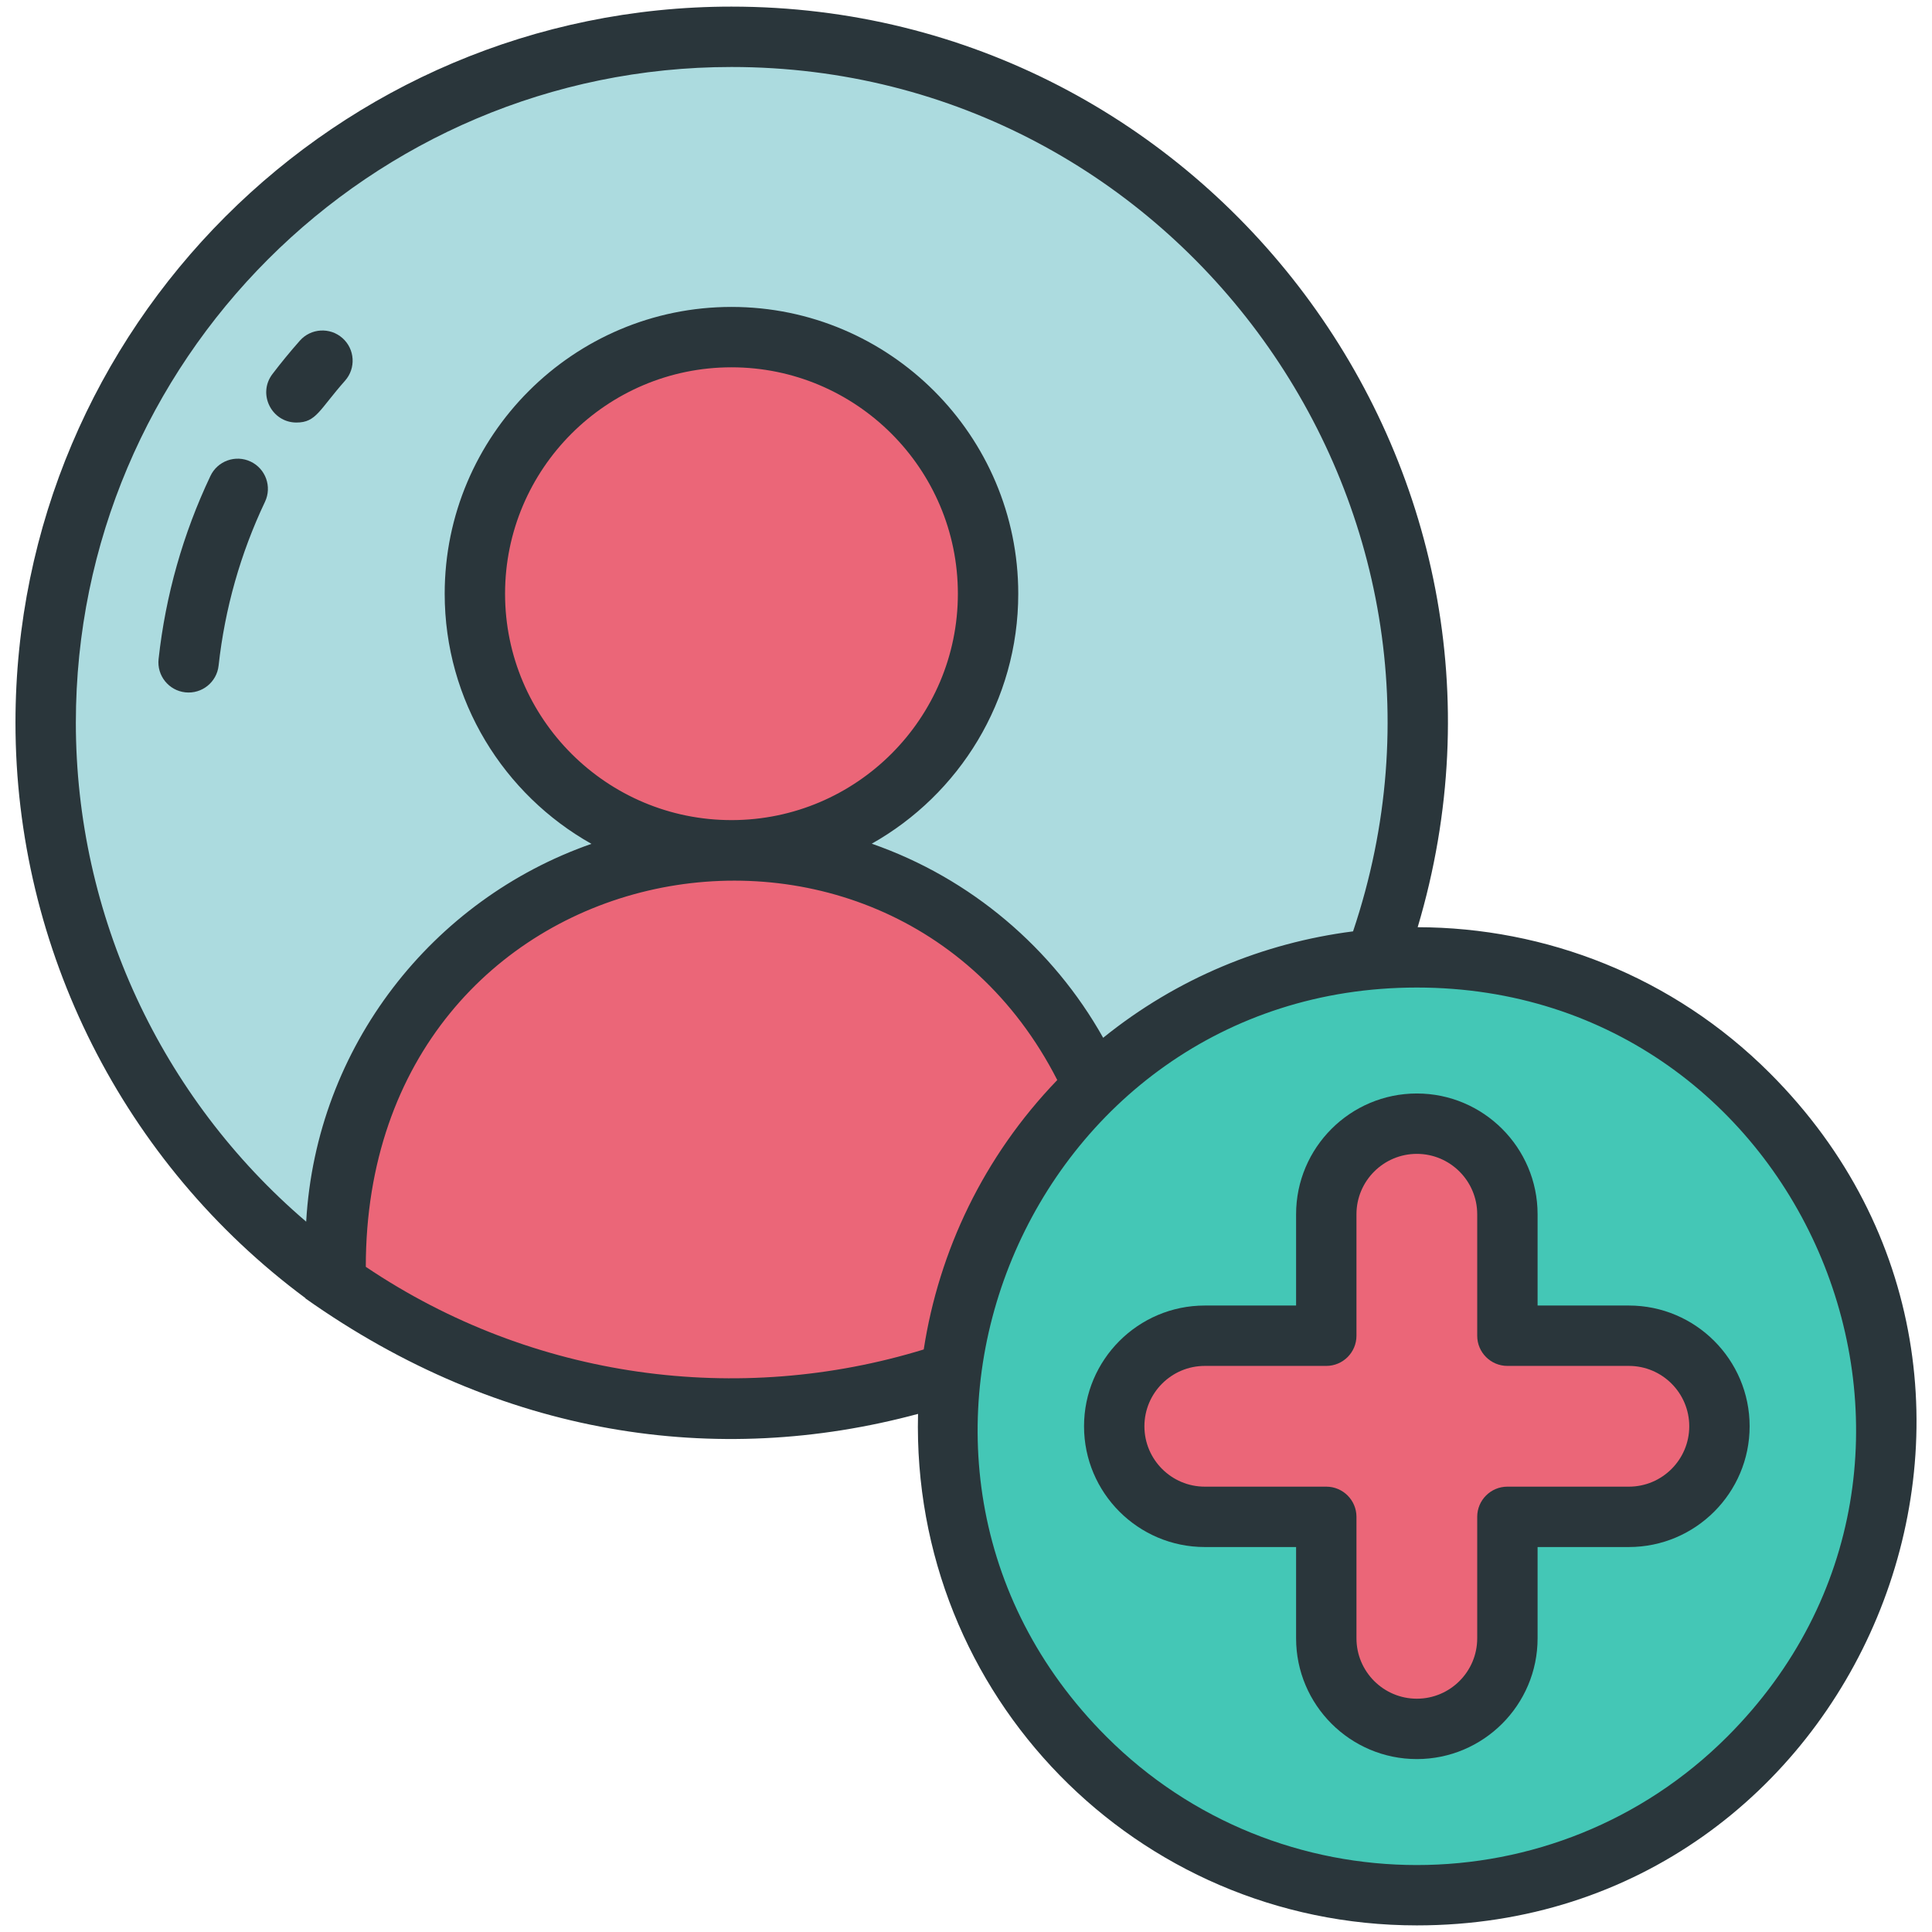 <?xml version="1.0"?>
<svg xmlns="http://www.w3.org/2000/svg" enable-background="new 0 0 256 256" height="512px" viewBox="0 0 256 256" width="512px" class=""><g><path d="m187.82 95.756c0 29.64-14.19 55.97-36.15 72.55-.75.57-1.52 1.13-2.29 1.67-14.81 10.49-32.91 16.65-52.44 16.65-13.36 0-26.04-2.88-37.47-8.06-5.29-2.39-10.31-5.29-15-8.61-1.11-.78-2.19-1.59-3.26-2.42-21.38-16.62-35.14-42.59-35.14-71.78 0-50.19 40.68-90.88 90.87-90.88s90.88 40.69 90.88 90.88z" fill="#5fcdff" data-original="#5FCDFF" class="" style="fill:#ACDBDF" data-old_color="#5fcdff"/><path d="m56.205 167.535c13.54 10.53 30.12 17.3 48.22 18.78-2.47.21-4.97.31-7.49.31-21.01 0-40.34-7.12-55.73-19.09-21.38-16.62-35.14-42.59-35.14-71.78 0-50.19 40.68-90.88 90.87-90.88 2.53 0 5.03.1 7.5.31-46.68 3.81-83.37 42.91-83.37 90.57 0 29.19 13.76 55.16 35.14 71.78z" fill="#73d7f9" data-original="#73D7F9" class="" style="fill:#ACDBDF" data-old_color="#73d7f9"/><path d="m187.815 95.755c0 29.64-14.19 55.97-36.15 72.55-15.22 11.5-34.18 18.32-54.73 18.32-2.53 0-5.04-.1-7.51-.31 17.66-1.43 33.89-7.92 47.24-18.01 21.96-16.58 36.15-42.91 36.15-72.55 0-47.66-36.7-86.76-83.38-90.57 2.47-.21 4.97-.31 7.5-.31 50.19 0 90.88 40.69 90.88 90.88z" fill="#30b6ff" data-original="#30B6FF" class="" style="fill:#ACDBDF" data-old_color="#30b6ff"/><path d="m149.38 165.126v4.85c-14.81 10.49-32.91 16.65-52.44 16.65-13.36 0-26.04-2.88-37.47-8.06-5.29-2.39-10.31-5.29-15-8.61v-4.83c0-27.15 20.62-49.48 47.06-52.18-16.21-2.61-28.61-16.8-28.61-33.92 0-18.98 15.23-34.36 34-34.36 1.18 0 2.34.06 3.48.18.28.03.57.06.85.1.28.03.57.07.85.12.78.12 1.56.27 2.32.44 15.17 3.45 26.5 17.14 26.5 33.52 0 16.37-11.33 30.06-26.49 33.5-.28.07-.56.13-.85.19-.42.09-.84.16-1.26.23.71.07 1.41.16 2.11.26 25.41 3.64 44.95 25.5 44.95 51.92z" fill="#ffe2e2" data-original="#FFE2E2" class="" style="fill:#EB6678" data-old_color="#ffe2e2"/><path d="m102.32 112.946c.71.07 1.41.16 2.11.26-25.42 3.63-44.96 25.49-44.96 51.92v13.44c-5.29-2.39-10.31-5.29-15-8.61v-4.83c0-27.15 20.62-49.48 47.06-52.18-16.21-2.61-28.61-16.8-28.61-33.92 0-18.98 15.23-34.36 34-34.36 1.18 0 2.34.06 3.48.18.28.03.57.06.85.1.28.03.57.07.85.12.78.12 1.56.27 2.32.44-15.17 3.45-26.5 17.15-26.5 33.52s11.34 30.06 26.51 33.5c-.28.07-.56.13-.85.19-.42.09-.84.16-1.26.23z" fill="#ffefee" data-original="#FFEFEE" class="" style="fill:#EB6678" data-old_color="#ffefee"/><circle cx="187.754" cy="188.989" fill="#44c7b6" r="62.164" data-original="#44C7B6" class="active-path" style="fill:#44C7B6"/><path d="m231.715 232.945c-14.05 14.05-33.16 19.97-51.46 17.76 13.33-1.61 26.23-7.53 36.46-17.76 24.27-24.28 24.27-63.64 0-87.91-10.23-10.23-23.13-16.15-36.46-17.76 18.3-2.21 37.41 3.71 51.46 17.76 24.27 24.27 24.27 63.63 0 87.91z" fill="#3bb2a0" data-original="#3BB2A0" class="" style="fill:#44C7B6" data-old_color="#3bb2a0"/><path d="m158.795 232.945c10.23 10.23 23.13 16.15 36.46 17.76-18.3 2.21-37.41-3.71-51.46-17.76-24.28-24.28-24.28-63.64 0-87.91 14.05-14.05 33.16-19.97 51.46-17.76-13.33 1.61-26.23 7.53-36.46 17.76-24.28 24.27-24.28 63.63 0 87.91z" fill="#4bdbc3" data-original="#4BDBC3" class="" style="fill:#44C7B6" data-old_color="#4bdbc3"/><path d="m227.855 188.985c0 6.63-5.38 12-12 12h-16.1v16.1c0 6.63-5.37 12-12 12s-12-5.37-12-12v-16.1h-16.1c-6.63 0-12-5.37-12-12 0-6.62 5.37-12 12-12h16.1v-16.09c0-6.63 5.37-12 12-12s12 5.37 12 12v16.09h16.1c6.62 0 12 5.38 12 12z" fill="#ffe2e2" data-original="#FFE2E2" class="" style="fill:#EB6678" data-old_color="#ffe2e2"/><path d="m187.755 148.895v80.19c-6.63 0-12-5.37-12-12v-16.1h-16.1c-6.63 0-12-5.37-12-12 0-6.62 5.37-12 12-12h16.1v-16.09c0-6.63 5.37-12 12-12z" fill="#ffefee" data-original="#FFEFEE" class="" style="fill:#EB6678" data-old_color="#ffefee"/><g fill="#5f266d"><path d="m234.523 142.205c-12.87-12.87-29.767-19.317-46.674-19.345 18.195-61.013-27.845-121.984-90.929-121.984-52.312 0-94.87 42.563-94.87 94.88 0 30.04 14.327 58.382 38.42 76.251v.039c25.911 18.345 54.563 22.48 81.174 15.301-.92 37.349 28.963 67.777 66.094 67.777 58.614 0 88.434-71.27 46.785-112.919zm-224.473-46.449c0-47.906 38.97-86.88 86.87-86.88 59.134 0 101.297 58.246 82.366 114.535-11.841 1.512-23.346 6.205-33.111 14.101-6.641-11.837-17.539-21.154-30.663-25.718 11.574-6.52 19.412-18.921 19.412-33.125 0-20.953-17.047-38-38-38s-38 17.047-38 38c0 14.217 7.853 26.629 19.445 33.144-21.062 7.353-36.474 26.847-37.798 50.064-19.24-16.428-30.521-40.608-30.521-66.121zm86.94 12.912c-16.565.037-30.067-13.427-30.067-29.998 0-16.542 13.458-30 30-30s30 13.458 30 30c0 16.519-13.421 29.961-29.933 29.998zm-48.52 59.191c0-55.744 69.075-68.895 91.623-24.749-9.781 10.153-15.682 22.676-17.694 35.699-24.466 7.509-51.728 4.003-73.929-10.95zm180.397 62.26c-22.678 22.678-59.578 22.679-82.258 0-36.571-36.572-10.443-99.266 41.129-99.266 51.562 0 77.72 62.673 41.129 99.266z" data-original="#5F266D" class="" style="fill:#2A363B" data-old_color="#5F266D"/><path d="m215.835 172.99h-12.097v-12.097c0-8.822-7.178-16-16-16s-16 7.178-16 16v12.097h-12.098c-8.822 0-16 7.178-16 16s7.178 16 16 16h12.098v12.097c0 8.822 7.178 16 16 16s16-7.178 16-16v-12.097h12.097c8.822 0 16-7.178 16-16s-7.177-16-16-16zm0 24h-16.097c-2.209 0-4 1.791-4 4v16.097c0 4.411-3.589 8-8 8s-8-3.589-8-8v-16.097c0-2.209-1.791-4-4-4h-16.098c-4.411 0-8-3.589-8-8s3.589-8 8-8h16.098c2.209 0 4-1.791 4-4v-16.097c0-4.411 3.589-8 8-8s8 3.589 8 8v16.097c0 2.209 1.791 4 4 4h16.097c4.411 0 8 3.589 8 8s-3.588 8-8 8z" data-original="#5F266D" class="" style="fill:#2A363B" data-old_color="#5F266D"/><path d="m39.732 45.141c-1.262 1.425-2.485 2.914-3.634 4.426-2.011 2.645-.094 6.421 3.181 6.421 2.635 0 3.005-1.662 6.442-5.543 1.464-1.653 1.311-4.182-.343-5.646-1.652-1.465-4.181-1.312-5.646.342z" data-original="#5F266D" class="" style="fill:#2A363B" data-old_color="#5F266D"/><path d="m33.212 61.164c-1.995-.946-4.382-.096-5.328 1.9-3.632 7.659-5.944 15.822-6.871 24.262-.241 2.196 1.343 4.171 3.54 4.413 2.214.24 4.173-1.358 4.413-3.54.83-7.552 2.897-14.855 6.147-21.708.946-1.995.095-4.38-1.901-5.327z" data-original="#5F266D" class="" style="fill:#2A363B" data-old_color="#5F266D"/></g></g> </svg>
